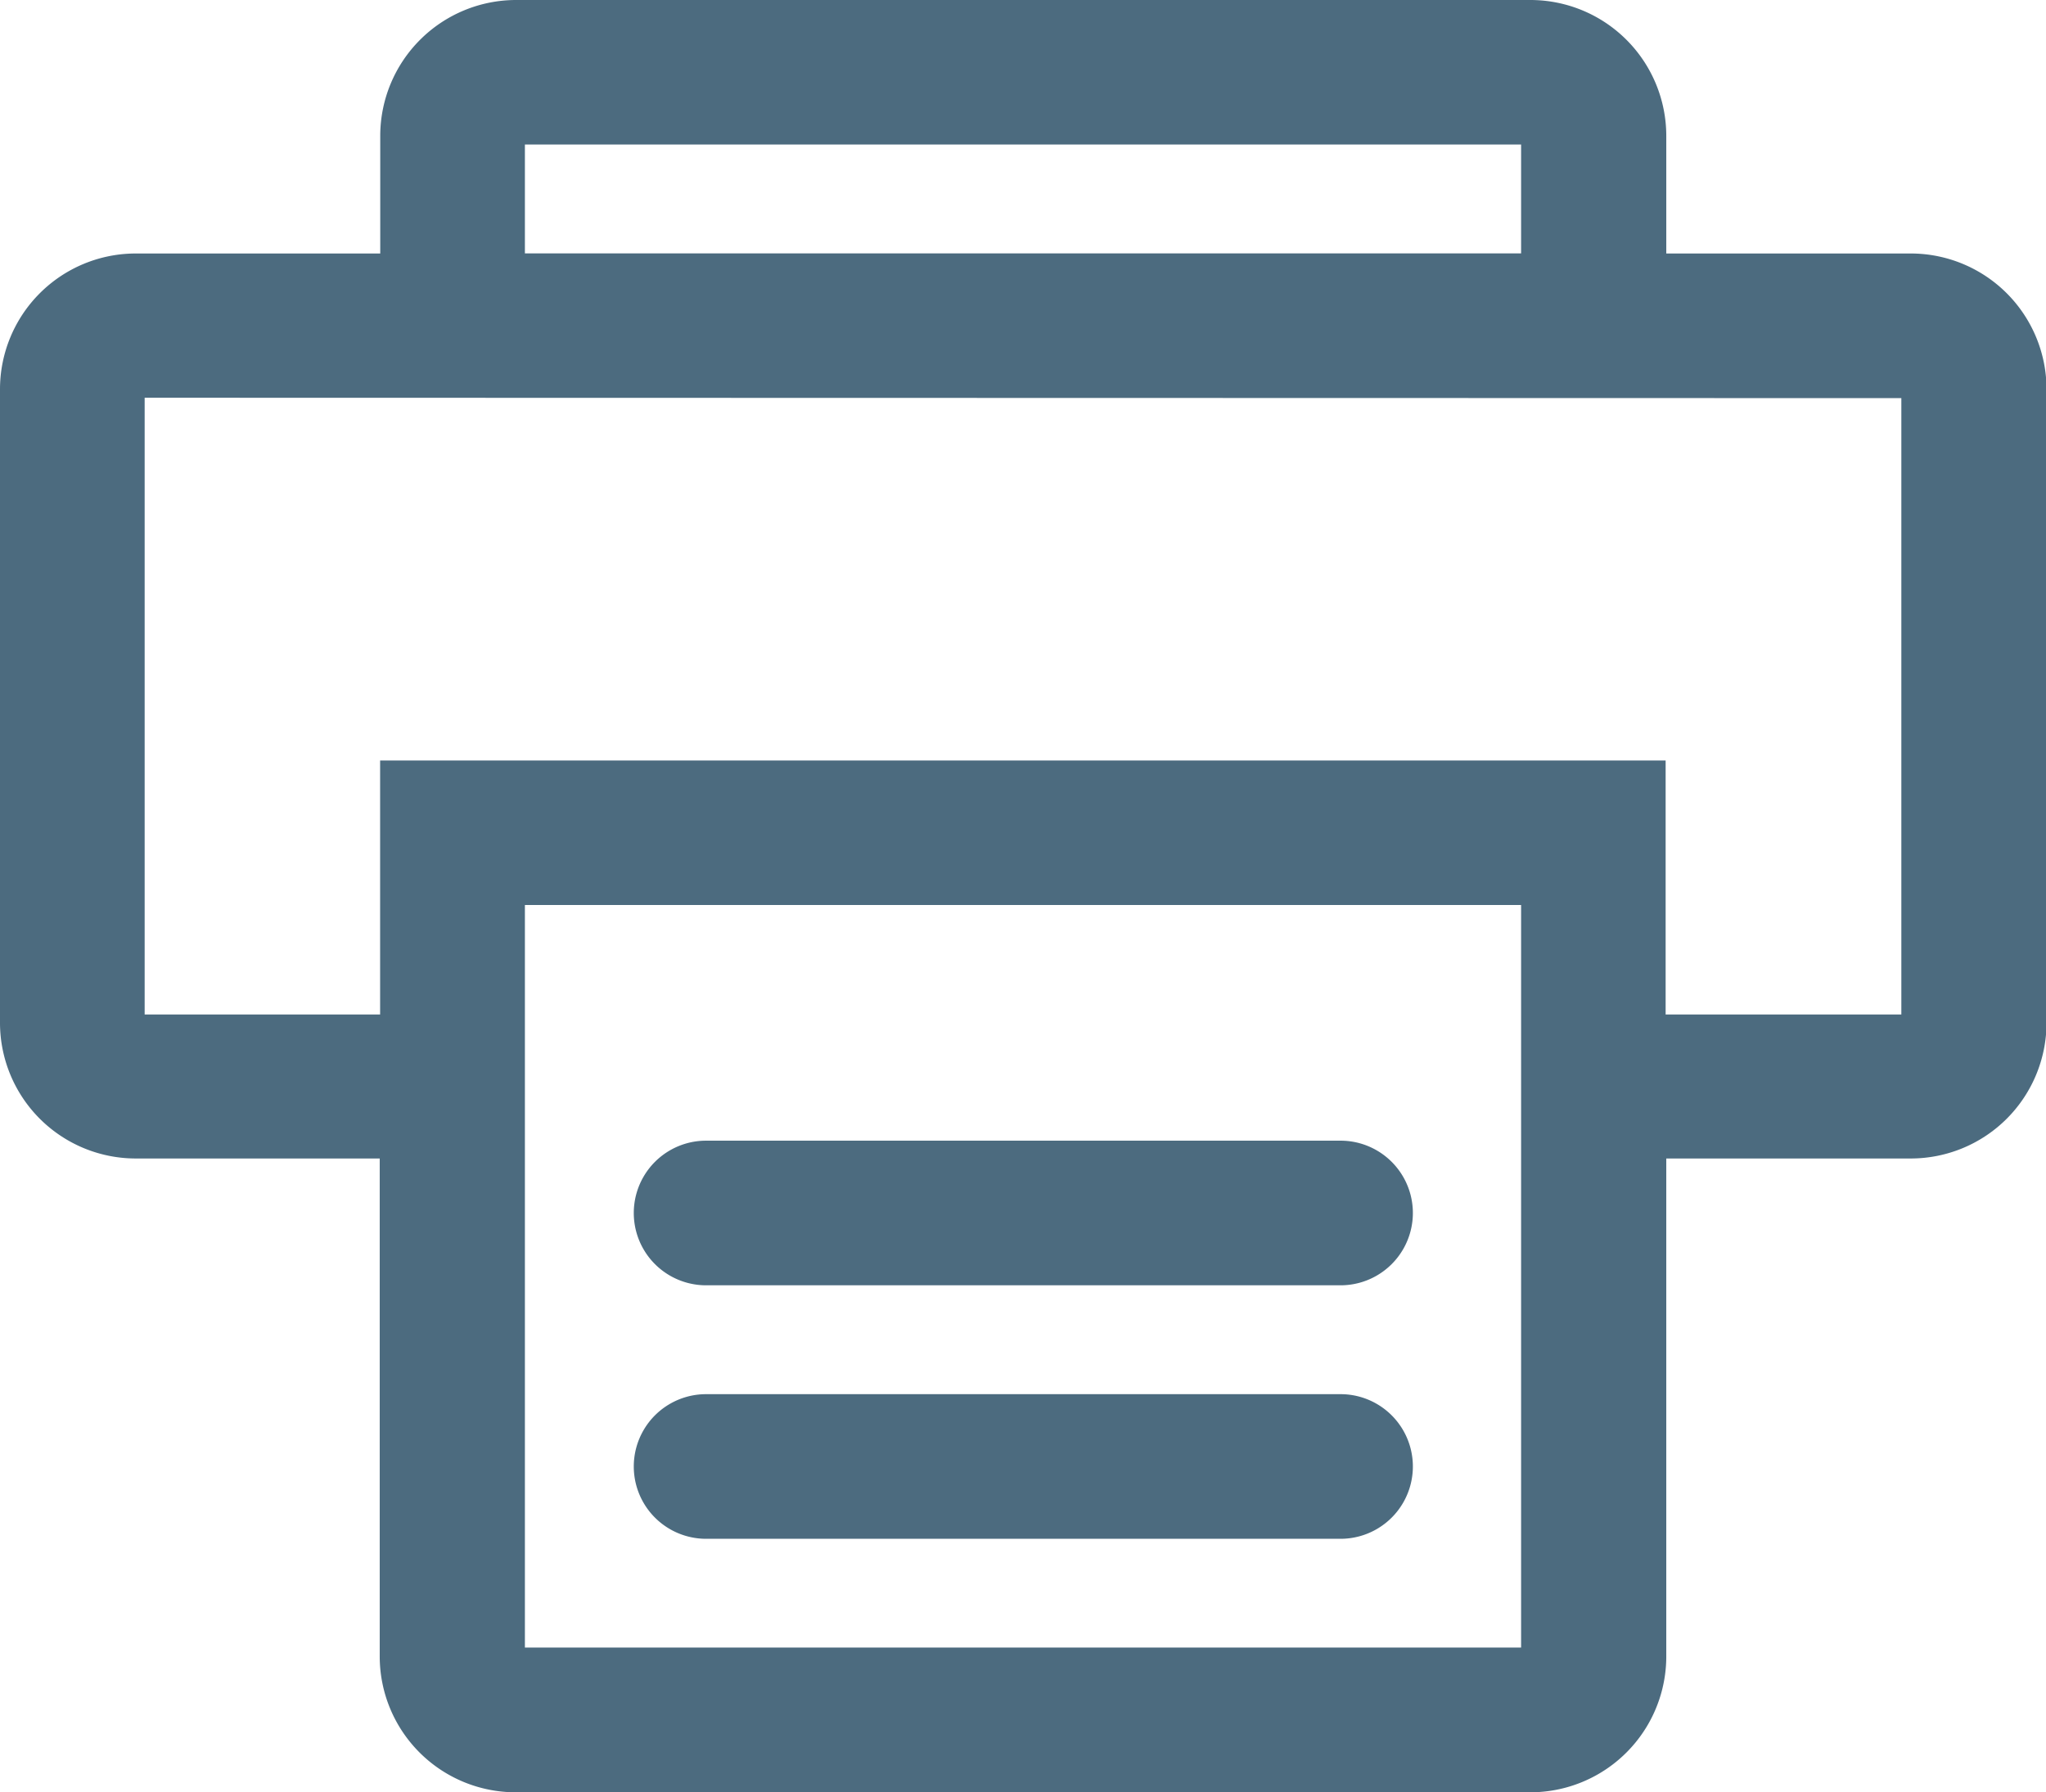 <svg xmlns="http://www.w3.org/2000/svg" xmlns:xlink="http://www.w3.org/1999/xlink" width="15.728" height="13.78" viewBox="0 0 15.728 13.78" aria-hidden="true"><defs><clipPath id="a"><path d="M0,0H15.728V13.779H0Z" fill="none"/></clipPath></defs><path d="M.556,1.112H5.433A.556.556,0,0,0,5.433,0H.556a.556.556,0,0,0,0,1.112" transform="translate(4.872 10.719)" fill="#4c6b7f"/><path d="M.556,1.112H5.433A.556.556,0,0,0,5.433,0H.556a.556.556,0,0,0,0,1.112" transform="translate(4.872 8.77)" fill="#4c6b7f"/><g transform="translate(0 0)"><path d="M11.762,13.78h-7.8a1.045,1.045,0,0,1-1.043-1.043V8.907H1.043A1.044,1.044,0,0,1,0,7.864V2.992A1.044,1.044,0,0,1,1.043,1.949h1.88V1.043A1.045,1.045,0,0,1,3.966,0h7.8a1.045,1.045,0,0,1,1.043,1.043v.906h1.88a1.044,1.044,0,0,1,1.043,1.043V7.864a1.044,1.044,0,0,1-1.043,1.043h-1.88v3.83A1.045,1.045,0,0,1,11.762,13.78ZM4.035,6.958v5.709h7.658V6.958Zm-2.923-3.9V7.8H2.922V5.847h9.882V7.8h1.812V3.061ZM4.035,1.111v.837h7.658V1.111Z" transform="translate(0 0)" fill="#4c6b7f"/><path d="M0,0H15.728V13.779H0Z" fill="none"/></g></svg>